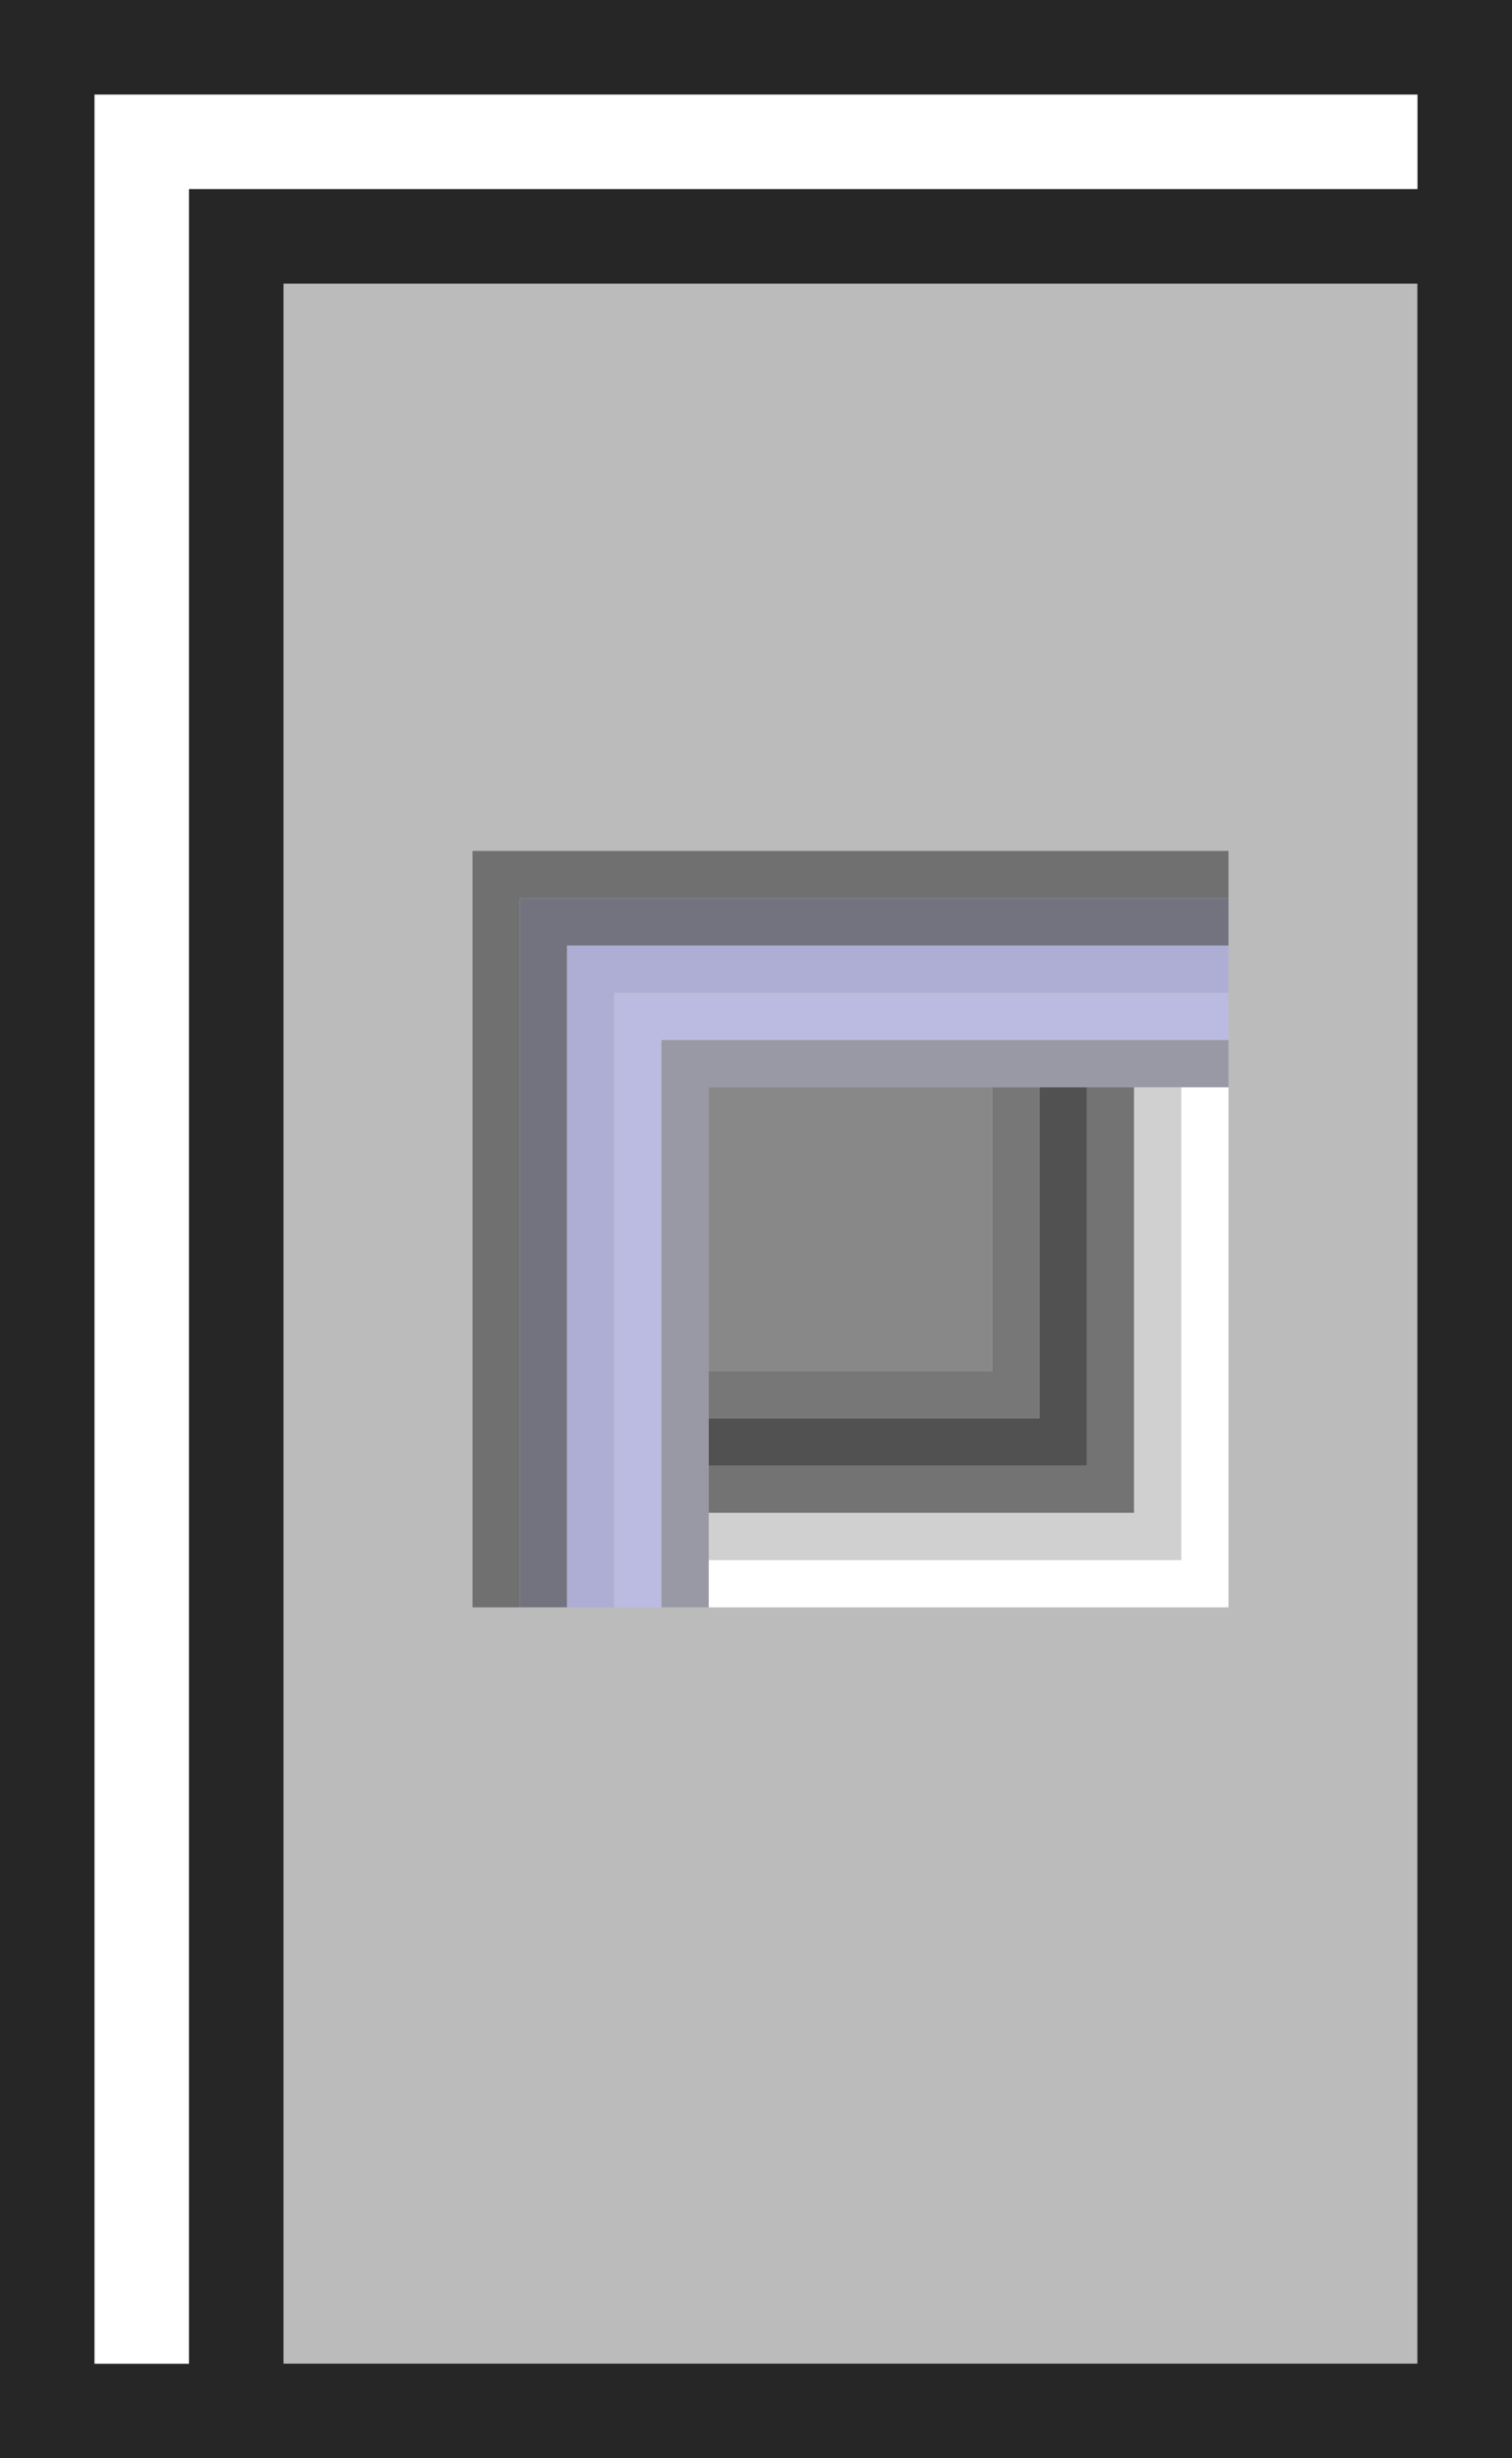 <svg width="16" height="26" viewBox="0 0 16 26" fill="none" xmlns="http://www.w3.org/2000/svg">
<g filter="url(#filter0_diiii_899_13329)">
<rect x="1" y="1" width="14" height="24" fill="#BBBBBB"/>
<path fill-rule="evenodd" clip-rule="evenodd" d="M6 9.5H5.5V10V16H6V10H12V9.5H6Z" fill="#BBBBE1"/>
<path fill-rule="evenodd" clip-rule="evenodd" d="M6.5 10H6V10.5V16H6.5V10.5H12V10H6.5Z" fill="#9999A6"/>
<path fill-rule="evenodd" clip-rule="evenodd" d="M11.5 16L12 16L12 15.5L12 10.5L11.5 10.5L11.5 15.5L6.5 15.5L6.5 16L11.5 16Z" fill="white"/>
<path fill-rule="evenodd" clip-rule="evenodd" d="M11 15.5L11.5 15.5L11.5 15L11.5 10.5L11 10.5L11 15L6.5 15L6.5 15.5L11 15.5Z" fill="#D0D0D0"/>
<path fill-rule="evenodd" clip-rule="evenodd" d="M10.5 15L11 15L11 14.5L11 10.5L10.5 10.5L10.5 14.5L6.5 14.5L6.5 15L10.5 15Z" fill="#737373"/>
<path fill-rule="evenodd" clip-rule="evenodd" d="M10 14.5L10.5 14.5L10.5 14L10.5 10.5L10 10.5L10 14L6.5 14L6.5 14.5L10 14.5Z" fill="#515151"/>
<path fill-rule="evenodd" clip-rule="evenodd" d="M9.5 14L10 14L10 13.5L10 10.5L9.5 10.5L9.5 13.5L6.5 13.5L6.5 14L9.5 14Z" fill="#777777"/>
<path fill-rule="evenodd" clip-rule="evenodd" d="M5.5 9H5V9.5V16H5.5V9.5H12V9H5.5Z" fill="#AEAED4"/>
<path fill-rule="evenodd" clip-rule="evenodd" d="M5 8.5H4.5V9V16H5V9H12V8.5H5Z" fill="#737380"/>
<path fill-rule="evenodd" clip-rule="evenodd" d="M4.5 8H4V8.5V16H4.5V8.5H12V8H4.5Z" fill="#707070"/>
<rect x="6.5" y="10.5" width="3" height="3" fill="#888888"/>
<rect x="1.5" y="1.5" width="13" height="23" stroke="#262626"/>
</g>
<rect x="0.5" y="0.5" width="15" height="25" stroke="#262626"/>
<defs>
<filter id="filter0_diiii_899_13329" x="1" y="1" width="15" height="25" filterUnits="userSpaceOnUse" color-interpolation-filters="sRGB">
<feFlood flood-opacity="0" result="BackgroundImageFix"/>
<feColorMatrix in="SourceAlpha" type="matrix" values="0 0 0 0 0 0 0 0 0 0 0 0 0 0 0 0 0 0 127 0" result="hardAlpha"/>
<feOffset dx="1" dy="1"/>
<feColorMatrix type="matrix" values="0 0 0 0 0.149 0 0 0 0 0.149 0 0 0 0 0.149 0 0 0 1 0"/>
<feBlend mode="normal" in2="BackgroundImageFix" result="effect1_dropShadow_899_13329"/>
<feBlend mode="normal" in="SourceGraphic" in2="effect1_dropShadow_899_13329" result="shape"/>
<feColorMatrix in="SourceAlpha" type="matrix" values="0 0 0 0 0 0 0 0 0 0 0 0 0 0 0 0 0 0 127 0" result="hardAlpha"/>
<feOffset dy="2"/>
<feComposite in2="hardAlpha" operator="arithmetic" k2="-1" k3="1"/>
<feColorMatrix type="matrix" values="0 0 0 0 1 0 0 0 0 1 0 0 0 0 1 0 0 0 1 0"/>
<feBlend mode="normal" in2="shape" result="effect2_innerShadow_899_13329"/>
<feColorMatrix in="SourceAlpha" type="matrix" values="0 0 0 0 0 0 0 0 0 0 0 0 0 0 0 0 0 0 127 0" result="hardAlpha"/>
<feOffset dx="2"/>
<feComposite in2="hardAlpha" operator="arithmetic" k2="-1" k3="1"/>
<feColorMatrix type="matrix" values="0 0 0 0 1 0 0 0 0 1 0 0 0 0 1 0 0 0 1 0"/>
<feBlend mode="normal" in2="effect2_innerShadow_899_13329" result="effect3_innerShadow_899_13329"/>
<feColorMatrix in="SourceAlpha" type="matrix" values="0 0 0 0 0 0 0 0 0 0 0 0 0 0 0 0 0 0 127 0" result="hardAlpha"/>
<feOffset dy="-2"/>
<feComposite in2="hardAlpha" operator="arithmetic" k2="-1" k3="1"/>
<feColorMatrix type="matrix" values="0 0 0 0 0.502 0 0 0 0 0.502 0 0 0 0 0.502 0 0 0 1 0"/>
<feBlend mode="normal" in2="effect3_innerShadow_899_13329" result="effect4_innerShadow_899_13329"/>
<feColorMatrix in="SourceAlpha" type="matrix" values="0 0 0 0 0 0 0 0 0 0 0 0 0 0 0 0 0 0 127 0" result="hardAlpha"/>
<feOffset dx="-2"/>
<feComposite in2="hardAlpha" operator="arithmetic" k2="-1" k3="1"/>
<feColorMatrix type="matrix" values="0 0 0 0 0.502 0 0 0 0 0.502 0 0 0 0 0.502 0 0 0 1 0"/>
<feBlend mode="normal" in2="effect4_innerShadow_899_13329" result="effect5_innerShadow_899_13329"/>
</filter>
</defs>
</svg>
